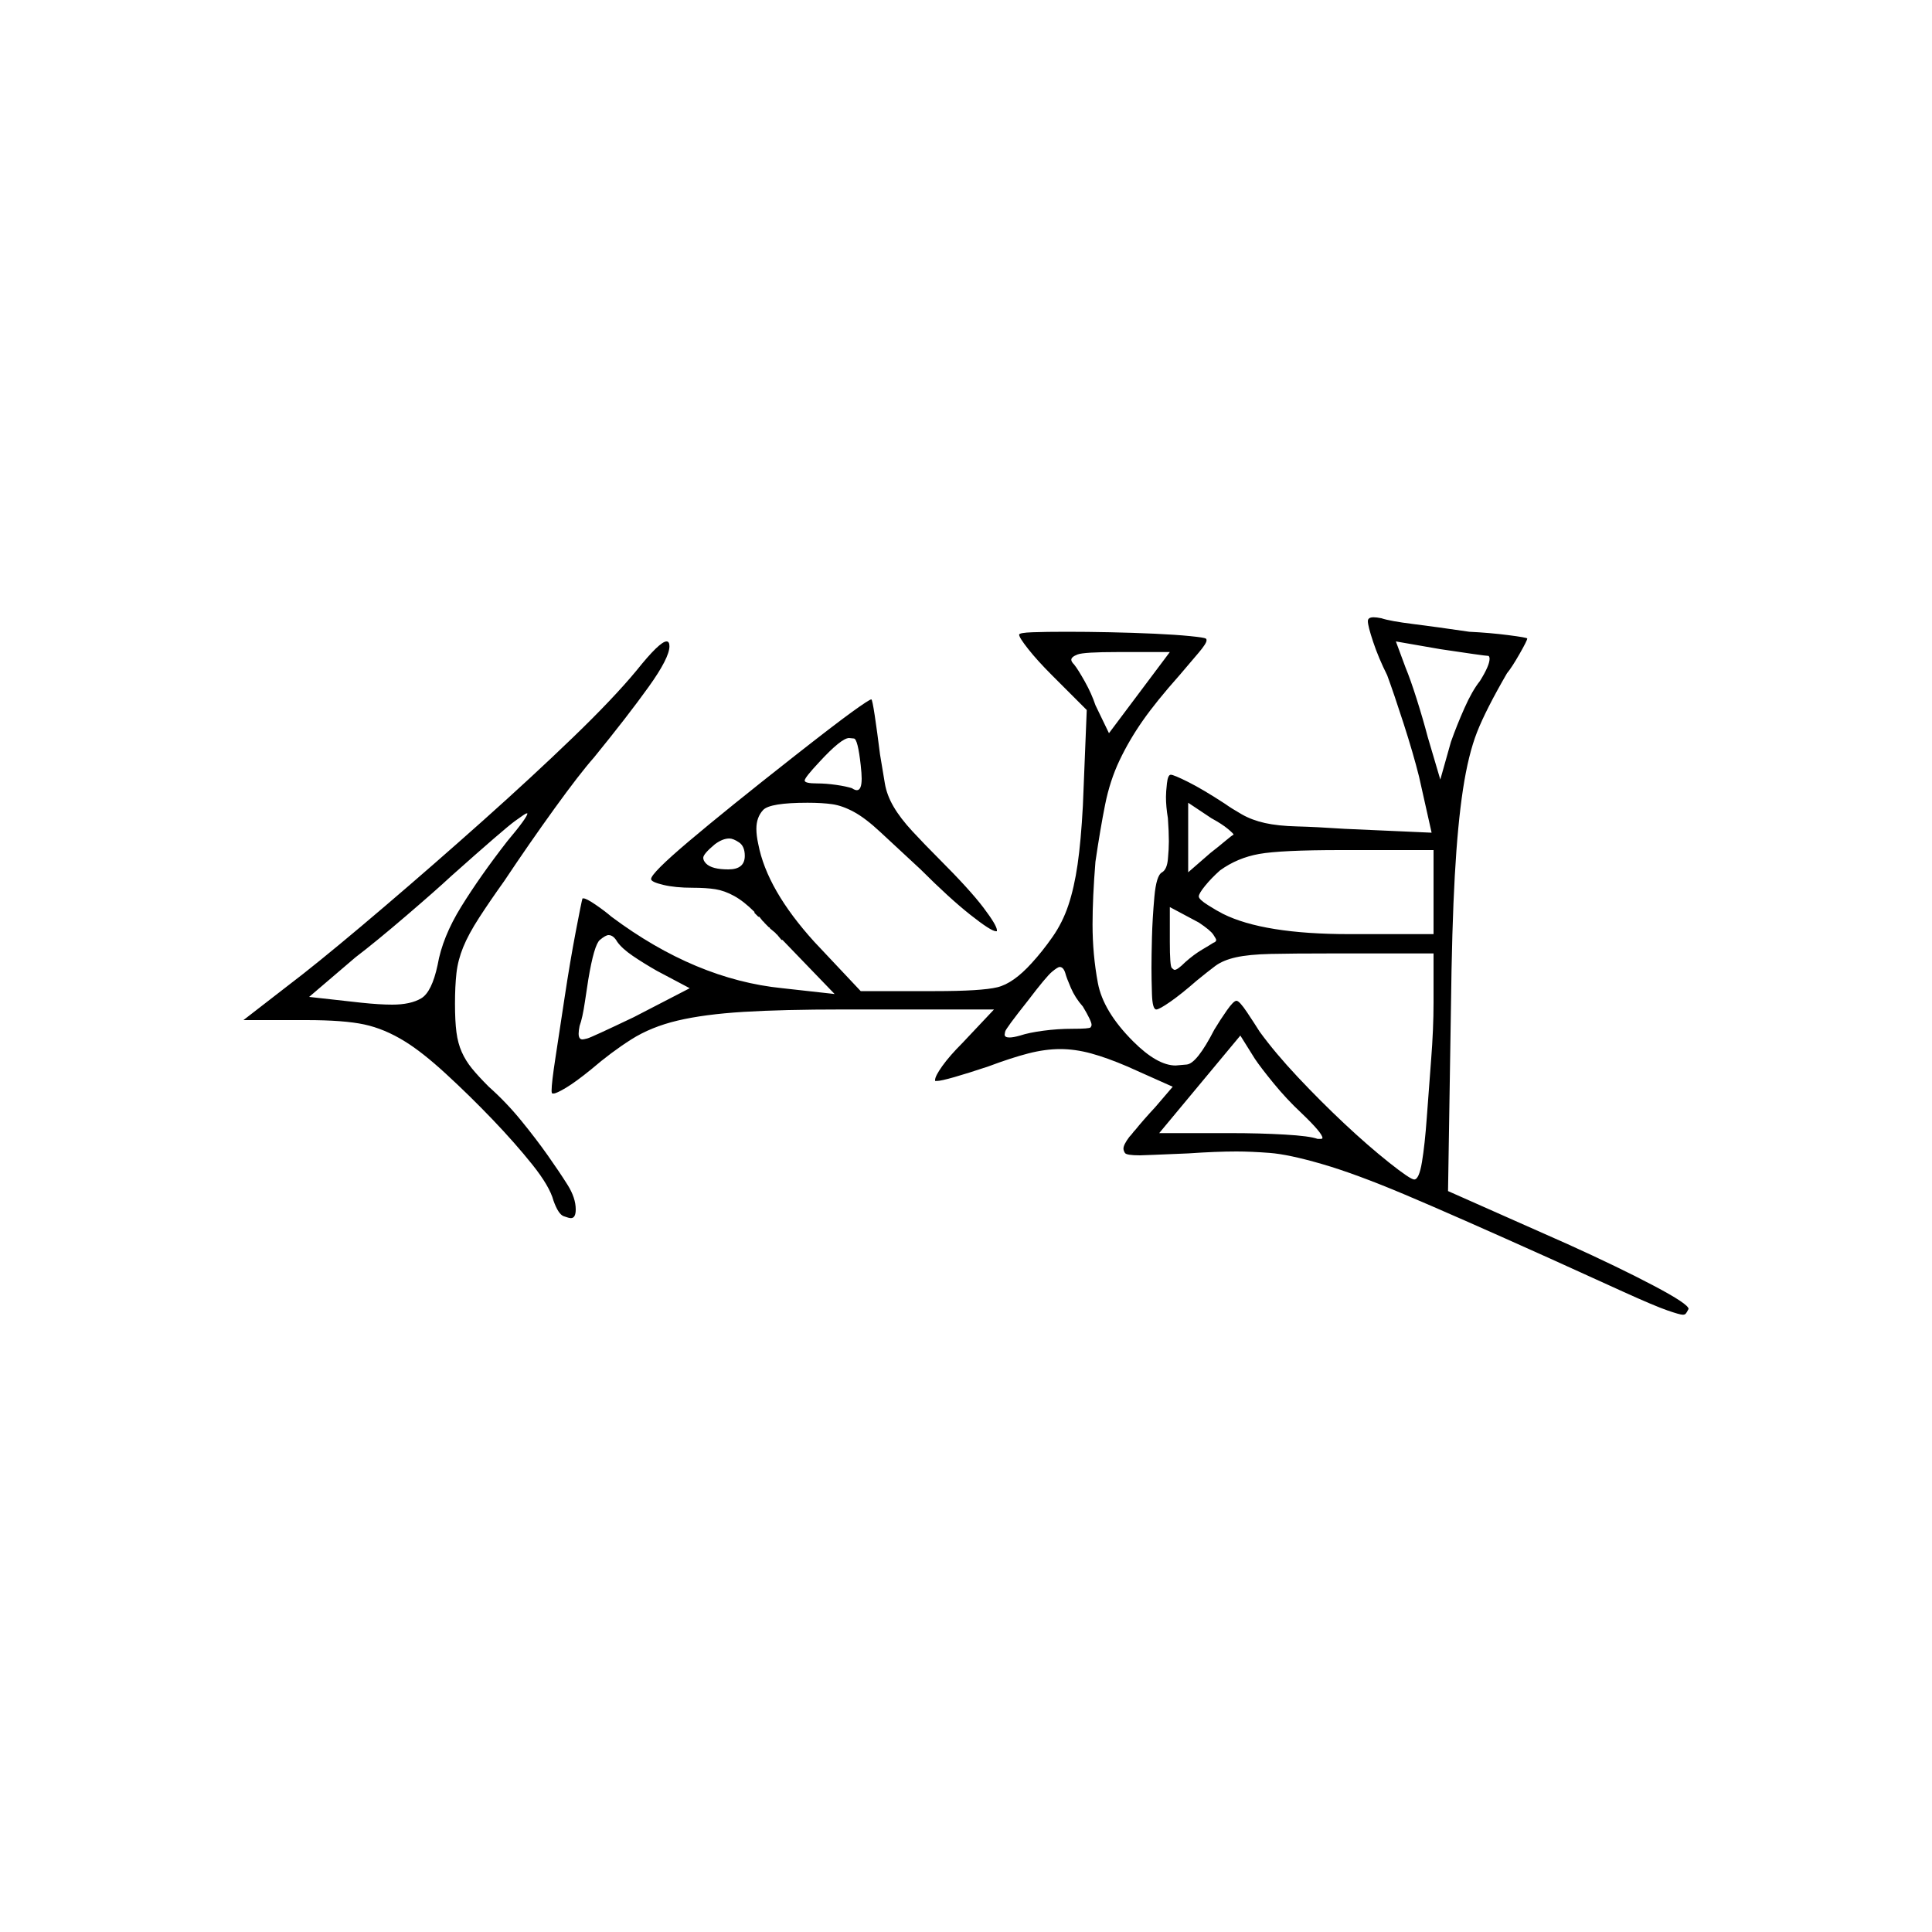 <?xml version="1.0" encoding="UTF-8" standalone="no"?>
<svg
   width="2000"
   height="2000"
   version="1.1"
   id="svg1"
   sodipodi:docname="SZIBIR.liga.svg"
   inkscape:version="1.3.2 (091e20e, 2023-11-25)"
   xmlns:inkscape="http://www.inkscape.org/namespaces/inkscape"
   xmlns:sodipodi="http://sodipodi.sourceforge.net/DTD/sodipodi-0.dtd"
   xmlns="http://www.w3.org/2000/svg"
   xmlns:svg="http://www.w3.org/2000/svg">
  <defs
     id="defs1" />
  <sodipodi:namedview
     id="namedview1"
     pagecolor="#505050"
     bordercolor="#eeeeee"
     borderopacity="1"
     inkscape:showpageshadow="0"
     inkscape:pageopacity="0"
     inkscape:pagecheckerboard="0"
     inkscape:deskcolor="#505050"
     inkscape:zoom="0.379"
     inkscape:cx="1000"
     inkscape:cy="998.68074"
     inkscape:window-width="1392"
     inkscape:window-height="1212"
     inkscape:window-x="0"
     inkscape:window-y="0"
     inkscape:window-maximized="0"
     inkscape:current-layer="svg1" />
  <path
     d="m 1416,643 q 0,-4 6,-4 3,0 8,1 9,3 33,6 24,3 58,8 21,1 40.5,3.5 19.5,2.5 19.5,3.5 0,2 -8,16 -8,14 -13,20 -22,38 -31,61 -9,23 -14.5,59 -5.5,36 -8.5,89.5 -3,53.5 -4,137.5 l -3,189 124,55 q 53,24 89,43 36,19 36,24 -2,4 -3,5 -1,1 -3,1 -3,0 -16,-4.5 -13,-4.5 -45,-19 -32,-14.5 -76,-34.5 -100,-45 -151,-66.5 -51,-21.5 -85.5,-31.5 -34.5,-10 -54,-11.5 -19.5,-1.5 -34.5,-1.5 -21,0 -50,2 -25,1 -36,1.5 -11,0.5 -14,0.5 -14,0 -15.5,-2.5 -1.5,-2.5 -1.5,-4.5 0,-4 6,-12 2,-2 5,-6 l 1,-1 q 8,-10 21,-24 l 18,-21 -47,-21 q -21,-9 -37.5,-13.5 -16.5,-4.5 -32,-4.5 -15.5,0 -33,4.5 -17.5,4.5 -41.5,13.5 -21,7 -35,11 -14,4 -18,4 -1,0 -2,0 0,-1 0,-1 0,-4 7.5,-14.5 Q 983,1093 996,1080 l 33,-35 H 873 q -63,0 -103.5,2.5 -40.5,2.5 -68,9 -27.5,6.5 -48,19.5 -20.5,13 -41.5,31 -16,13 -26,19 -10,6 -13,6 -1,0 -1,0 -1,0 -1,-3 0,-8 4,-34 4,-26 9.5,-62.5 5.5,-36.5 11.5,-68 6,-31.5 7,-34.5 0,0 1,0 3,0 12.5,6.5 9.5,6.5 16.5,12.5 87,65 177,74 l 54,6 -54,-56 q 0,0 -1,0 l -5,-6 q -1,0 -1,-1 l -6,-5 q 0,-1 -1,-1 l -5,-5 q 0,-1 -1,-1 l -4,-5 q 0,0 -1,0 l -4,-4 q 0,-1 0,-1 -11,-11 -21,-16.5 -10,-5.5 -19.5,-7 Q 731,919 717,919 q -18,0 -30.5,-3 -12.5,-3 -12.5,-6 0,-6 39,-39 39,-33 109,-88 42,-33 60,-46 18,-13 20,-13 1,0 3.5,16.5 2.5,16.5 5.5,40.5 3,18 5,30 2,12 9,24 7,12 19.5,25.5 12.5,13.5 27.5,28.5 32,32 46,50.5 14,18.5 14,23.5 0,1 0,1 0,0 -1,0 -5,0 -26.5,-17 Q 983,930 953,900 927,876 911.5,861.5 896,847 884,840.5 872,834 861.5,832.5 851,831 836,831 q -39,0 -46,7.5 -7,7.5 -7,19.5 0,7 2,16 9,47 58,101 l 48,51 h 77 q 48,0 64.5,-4 16.5,-4 35.5,-25 11,-12 21.5,-27 10.5,-15 16.5,-33 6,-18 9.5,-42 3.5,-24 5.5,-61 l 4,-99 -36,-36 q -15,-15 -24.5,-27 -9.5,-12 -9.5,-15 0,-2 14,-2.5 14,-0.5 35,-0.5 21,0 45,0.5 24,0.5 46,1.5 22,1 37,2.5 15,1.5 16,2.5 1,0 1,2 0,3 -8,12.5 -8,9.5 -20,23.5 -24,27 -38,47 -14,20 -24,41 -10,21 -15,46 -5,25 -10,59 -3,37 -3,65 0,31 5.5,60.5 5.5,29.5 36.5,60.5 25,25 44,25 1,0 11.5,-1 10.5,-1 28.5,-36 6,-10 13,-20 7,-10 10,-10 3,0 11,12 8,12 13,20 16,22 39.5,47 23.5,25 48,48 24.5,23 46.5,40.5 22,17.5 26,17.5 5,0 8,-18 3,-18 5,-46 2,-28 4.5,-60 2.5,-32 2.5,-59 v -51 h -107 q -39,0 -61.5,0.5 -22.5,0.5 -36,3.5 -13.5,3 -21.5,9 -8,6 -19,15 -16,14 -27.5,22 -11.5,8 -14.5,8 -4,0 -4.5,-16 -0.5,-16 -0.5,-27 0,-12 0.5,-31.5 0.5,-19.5 2.5,-42 2,-22.5 8,-25.5 5,-3 6,-13.5 1,-10.5 1,-18.5 0,-10 -1,-24 -2,-12 -2,-22 0,-5 1,-14 1,-9 4,-9 3,0 18,7.5 15,7.5 38,22.5 7,5 17.5,11 10.5,6 24,9 13.5,3 33,3.5 19.5,0.5 49.5,2.5 l 90,4 -13,-58 q -6,-24 -16,-55 -10,-31 -17,-50 -9,-18 -14.5,-34.5 Q 1416,648 1416,643 Z m -757,51 q 24,-30 31,-30 3,0 3,5 0,12 -21.5,42 -21.5,30 -56.5,73 -15,17 -41,53 -26,36 -52,75 -15,21 -26,38 -11,17 -16.5,30.5 -5.5,13.5 -7,27 -1.5,13.5 -1.5,31.5 0,18 1.5,29.5 1.5,11.5 5.5,20.5 4,9 10.5,17 6.5,8 17.5,19 18,16 33.5,35 15.5,19 27.5,36 12,17 20.5,30.5 8.5,13.5 8.5,25.5 0,9 -5,9 -2,0 -7.5,-2 -5.5,-2 -10.5,-16 -4,-15 -22,-37.5 -18,-22.5 -41.5,-47 -23.5,-24.5 -48,-47 Q 437,1089 419,1078 q -21,-13 -42,-17.5 -21,-4.5 -60,-4.5 h -65 l 62,-48 q 33,-26 84,-69.5 51,-43.5 102,-89 51,-45.5 93,-86 42,-40.5 66,-69.5 z m 882,-15 q -2,0 -16,-2 -14,-2 -34,-5 l -46,-8 10,27 q 5,12 11.5,32.5 6.5,20.5 11.5,39.5 l 13,44 11,-39 q 6,-17 14,-35 8,-18 16,-28 10,-16 10,-23 0,-2 -1,-3 z m -330,-4 h -54 q -35,0 -41.5,2.5 -6.5,2.5 -6.5,5.5 0,2 3,5 4,5 11,17.5 7,12.5 11,24.5 l 14,29 z M 891,792 q -3,-27 -7,-27.5 -4,-0.5 -5,-0.5 -8,0 -31,25 -15,16 -15,19 0,3 13,3 9,0 19.5,1.5 10.5,1.5 16.5,3.5 3,2 5,2 5,0 5,-12 0,-5 -1,-14 z m 386,72 q 0,0 0,0 0,-1 -6,-6 -6,-5 -17,-11 l -24,-16 v 72 l 23,-20 q 9,-7 15.5,-12.5 6.5,-5.5 8.5,-6.5 z m -752,7 q 21,-25 21,-29 0,0 -1,0 -1,0 -12,8 -11,8 -66,57 -15,14 -46.5,41 -31.5,27 -52.5,43 l -48,41 54,6 q 19,2 32,2 19,0 30,-6.5 11,-6.5 17,-34.5 5,-29 24.5,-60.5 Q 497,907 525,871 Z m 246,15 q 0,-10 -6,-14 -6,-4 -10,-4 -7,0 -15,6 -6,5 -9,8.5 -3,3.5 -3,5.5 0,3 3,6 6,6 23,6 17,0 17,-14 z m 713,-6 h -96 q -62,0 -84.5,4 -22.5,4 -40.5,17 -9,8 -15.5,16 -6.5,8 -6.5,11 0,3 9.5,9 9.5,6 15.5,9 42,21 131,21 h 87 z m -228,96 q 3,-1 3,-3 0,-1 -3,-5.5 -3,-4.5 -15,-12.5 l -30,-16 v 36 q 0,25 2,27 2,2 3,2 3,0 11,-8 9,-8 17.5,-13 8.5,-5 11.5,-7 z m -617,-1 q -4,-7 -9,-7 -3,0 -9,5 -6,5 -12,41 -1,6 -3.5,23 -2.5,17 -5.5,25 -1,5 -1,8 0,6 4,6 1,0 5,-1 4,-1 48,-22 l 58,-30 -34,-18 Q 666,997 655,989.5 644,982 639,975 Z m 482,67 q -8,-9 -12.5,-19.5 -4.5,-10.5 -5.5,-14.5 -2,-7 -6,-7 -2,0 -8,5 -6,5 -25,30 -23,29 -23.5,32 -0.5,3 -0.5,3 0,3 5,3 4,0 11,-2 9,-3 24,-5 15,-2 30,-2 18,0 19,-1.5 1,-1.5 1,-2.5 0,-4 -9,-19 z m 226,110 q -15,-14 -28.5,-30.5 Q 1305,1105 1299,1096 l -15,-24 -84,101 h 74 q 30,0 56,1.5 26,1.5 34,4.5 2,0 3,0 2,0 2,-1 0,-5 -22,-26 z"
     id="path1" />
</svg>
